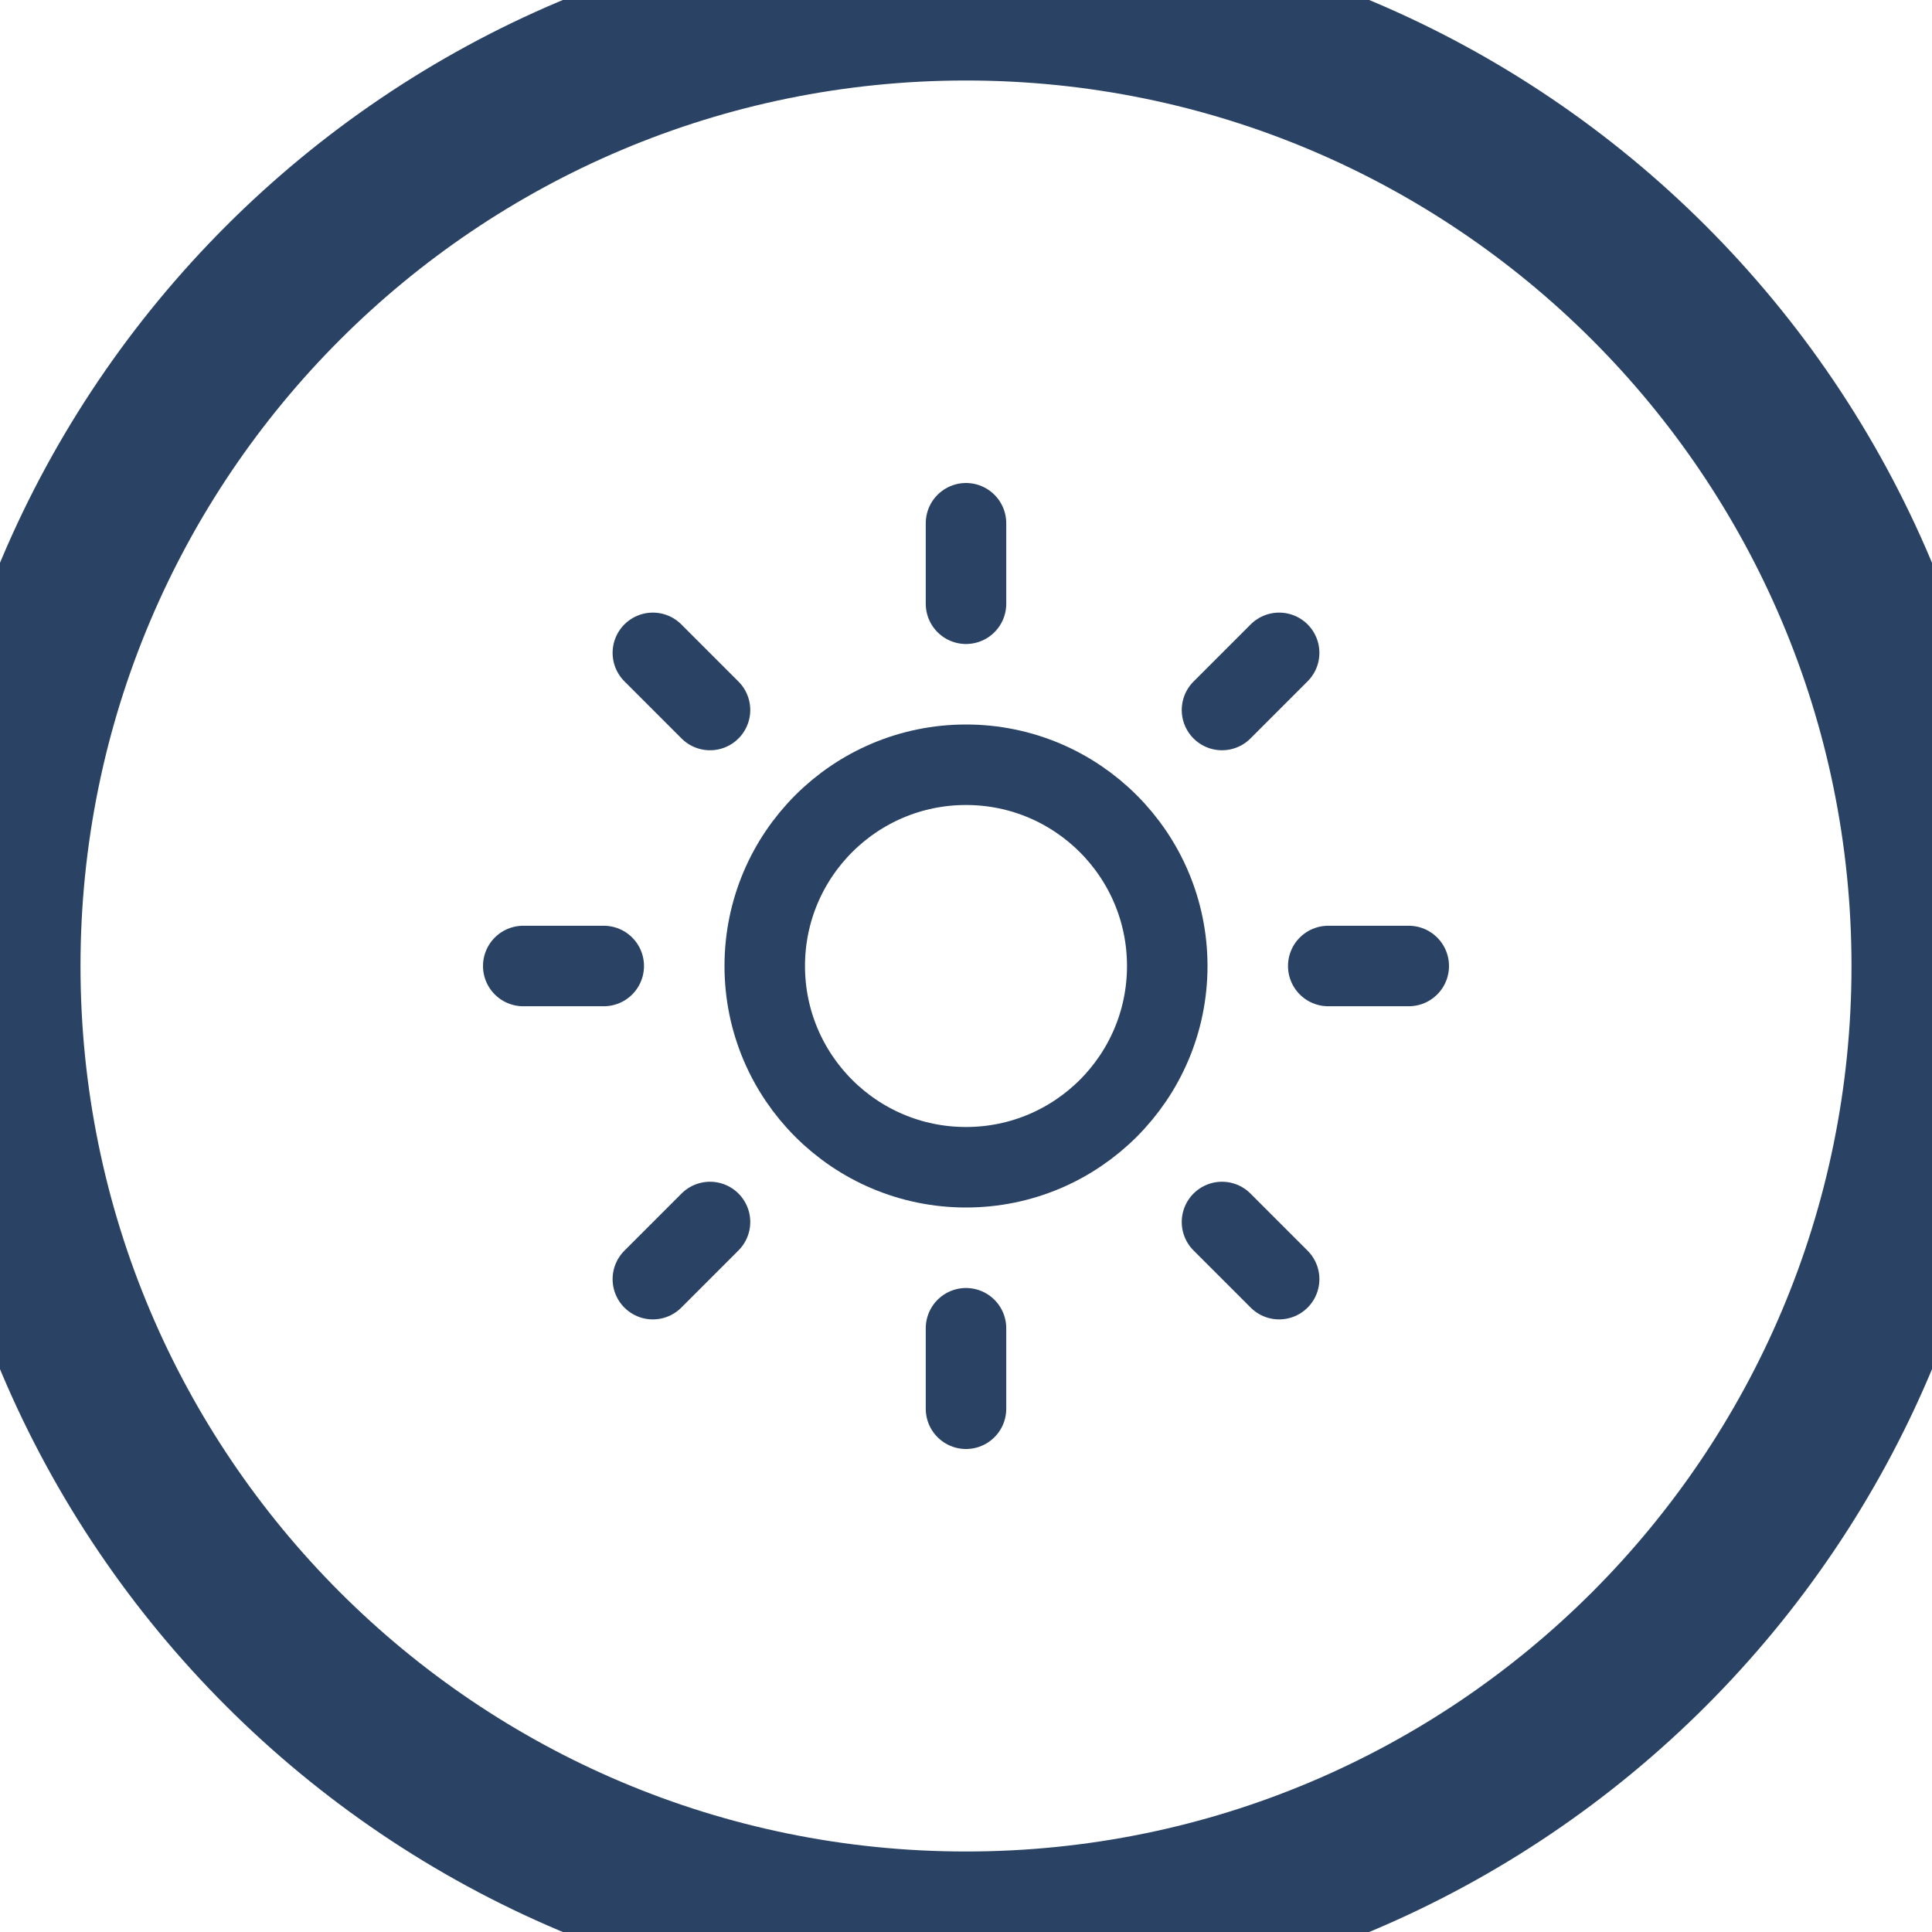<svg width="48" height="48" viewBox="0 0 48 48" fill="none" xmlns="http://www.w3.org/2000/svg">
<path d="M24 29C26.761 29 29 26.761 29 24C29 21.239 26.761 19 24 19C21.239 19 19 21.239 19 24C19 26.761 21.239 29 24 29Z" stroke="#2A4365" stroke-width="2" stroke-linecap="round" stroke-linejoin="round"/>
<path d="M24 13V15" stroke="#2A4365" stroke-width="2" stroke-linecap="round" stroke-linejoin="round"/>
<path d="M24 33V35" stroke="#2A4365" stroke-width="2" stroke-linecap="round" stroke-linejoin="round"/>
<path d="M16.22 16.22L17.64 17.64" stroke="#2A4365" stroke-width="2" stroke-linecap="round" stroke-linejoin="round"/>
<path d="M30.36 30.36L31.78 31.78" stroke="#2A4365" stroke-width="2" stroke-linecap="round" stroke-linejoin="round"/>
<path d="M13 24H15" stroke="#2A4365" stroke-width="2" stroke-linecap="round" stroke-linejoin="round"/>
<path d="M33 24H35" stroke="#2A4365" stroke-width="2" stroke-linecap="round" stroke-linejoin="round"/>
<path d="M16.22 31.78L17.64 30.36" stroke="#2A4365" stroke-width="2" stroke-linecap="round" stroke-linejoin="round"/>
<path d="M30.36 17.64L31.78 16.22" stroke="#2A4365" stroke-width="2" stroke-linecap="round" stroke-linejoin="round"/>
<path d="M24 46C11.85 46 2 36.15 2 24H-2C-2 38.359 9.641 50 24 50V46ZM46 24C46 36.15 36.15 46 24 46V50C38.359 50 50 38.359 50 24H46ZM24 2C36.15 2 46 11.85 46 24H50C50 9.641 38.359 -2 24 -2V2ZM24 -2C9.641 -2 -2 9.641 -2 24H2C2 11.85 11.85 2 24 2V-2Z" fill="#2A4365"/>
</svg>
